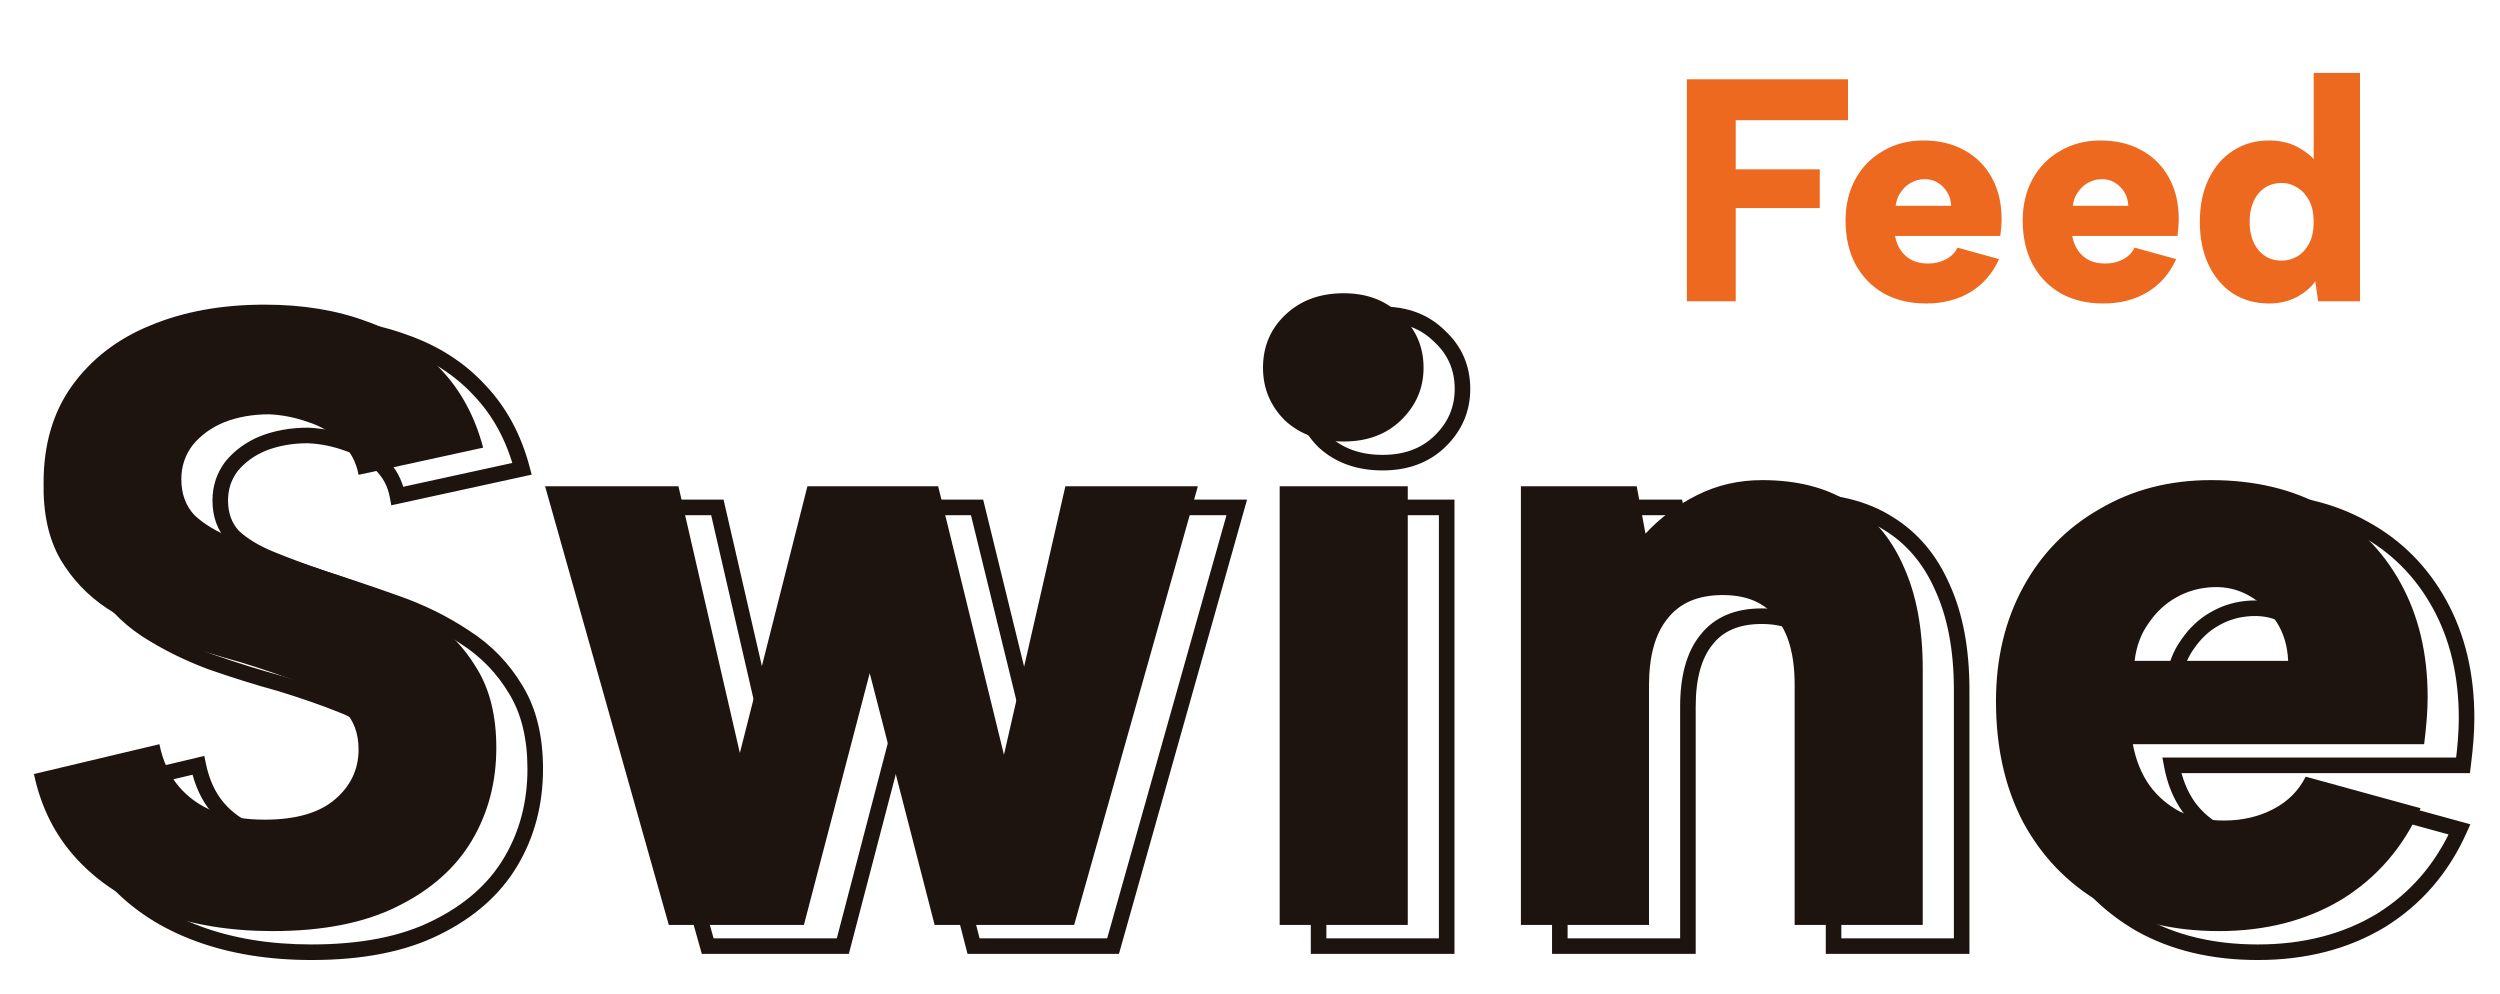 <svg width="473" height="188" viewBox="0 0 473 188" fill="none" xmlns="http://www.w3.org/2000/svg">
<path d="M37.522 144.804L38.964 144.506L38.656 143.021L37.181 143.371L37.522 144.804ZM47.98 157.586L47.433 158.953L47.457 158.963L47.481 158.972L47.98 157.586ZM70.722 155.262L71.677 156.383L70.722 155.262ZM72.382 138.33L71.281 139.308L71.31 139.341L71.34 139.371L72.382 138.33ZM64.58 133.35L64.033 134.717L64.04 134.72L64.048 134.723L64.58 133.35ZM53.126 129.366L53.559 127.959L53.538 127.952L53.516 127.946L53.126 129.366ZM39.846 125.216L39.329 126.595L39.344 126.601L39.359 126.606L39.846 125.216ZM27.562 119.074L26.745 120.299L26.753 120.305L26.762 120.31L27.562 119.074ZM18.764 109.778L17.485 110.509L17.49 110.517L17.494 110.525L18.764 109.778ZM15.61 95.336L17.082 95.364L17.082 95.35V95.336H15.61ZM20.922 77.076L19.725 76.218L19.721 76.223L20.922 77.076ZM35.696 65.622L36.255 66.984L36.267 66.979L35.696 65.622ZM76.698 64.792L76.183 66.172L76.195 66.176L76.207 66.181L76.698 64.792ZM90.808 73.922L89.723 74.918L89.73 74.926L89.737 74.933L90.808 73.922ZM98.776 88.696L99.09 90.135L100.592 89.807L100.199 88.32L98.776 88.696ZM75.204 93.842L73.755 94.105L74.028 95.606L75.518 95.281L75.204 93.842ZM71.884 87.7L70.809 88.707L70.842 88.742L70.876 88.774L71.884 87.7ZM65.742 83.882L65.238 85.266L65.266 85.276L65.295 85.285L65.742 83.882ZM58.272 82.388L58.336 80.917L58.304 80.915H58.272V82.388ZM49.806 83.882L49.269 82.511L49.258 82.515L49.248 82.519L49.806 83.882ZM43.83 88.198L42.693 87.262L42.676 87.282L42.66 87.303L43.83 88.198ZM44.162 101.478L43.087 102.485L43.12 102.52L43.154 102.552L44.162 101.478ZM51.3 105.794L50.744 107.158L51.3 105.794ZM61.094 109.446L60.615 110.839L60.632 110.844L60.648 110.85L61.094 109.446ZM74.872 114.094L74.376 115.481L74.387 115.484L74.872 114.094ZM87.986 120.568L87.169 121.793L87.181 121.801L87.193 121.809L87.986 120.568ZM97.614 130.528L96.348 131.281L96.353 131.288L96.357 131.296L97.614 130.528ZM96.618 163.064L97.883 163.818L96.618 163.064ZM82.508 175.514L81.858 174.192L81.849 174.197L82.508 175.514ZM37.522 176.676L37.013 178.058L37.522 176.676ZM21.918 166.55L22.999 165.55L21.918 166.55ZM13.784 150.448L13.443 149.015L12.047 149.347L12.343 150.751L13.784 150.448ZM36.08 145.102C36.784 148.505 38.091 151.398 40.047 153.721L42.3 151.823C40.715 149.941 39.588 147.521 38.964 144.506L36.08 145.102ZM40.047 153.721C41.987 156.024 44.461 157.764 47.433 158.953L48.526 156.219C45.965 155.194 43.902 153.726 42.3 151.823L40.047 153.721ZM47.481 158.972C50.436 160.036 53.764 160.553 57.442 160.553V157.607C54.037 157.607 51.056 157.128 48.478 156.2L47.481 158.972ZM57.442 160.553C63.49 160.553 68.318 159.244 71.677 156.383L69.767 154.141C67.15 156.37 63.124 157.607 57.442 157.607V160.553ZM71.677 156.383C74.977 153.572 76.676 150.015 76.676 145.8H73.731C73.731 149.11 72.442 151.862 69.767 154.141L71.677 156.383ZM76.676 145.8C76.676 142.38 75.626 139.492 73.423 137.289L71.34 139.371C72.9 140.931 73.731 143.022 73.731 145.8H76.676ZM73.482 137.352C71.508 135.131 68.682 133.359 65.111 131.977L64.048 134.723C67.339 135.997 69.714 137.545 71.281 139.308L73.482 137.352ZM65.126 131.983C61.761 130.637 57.904 129.295 53.559 127.959L52.693 130.773C56.98 132.093 60.758 133.407 64.033 134.717L65.126 131.983ZM53.516 127.946C49.122 126.738 44.728 125.365 40.332 123.826L39.359 126.606C43.817 128.166 48.276 129.559 52.735 130.786L53.516 127.946ZM40.363 123.837C36.03 122.212 32.031 120.212 28.362 117.838L26.762 120.31C30.618 122.806 34.808 124.9 39.329 126.595L40.363 123.837ZM28.378 117.849C24.91 115.537 22.133 112.601 20.033 109.031L17.494 110.525C19.821 114.48 22.909 117.742 26.745 120.299L28.378 117.849ZM20.042 109.047C17.994 105.463 16.975 100.929 17.082 95.364L14.137 95.308C14.023 101.253 15.107 106.347 17.485 110.509L20.042 109.047ZM17.082 95.336C17.082 88.393 18.787 82.618 22.122 77.929L19.721 76.223C15.973 81.494 14.137 87.892 14.137 95.336H17.082ZM22.118 77.934C25.598 73.084 30.295 69.432 36.255 66.984L35.136 64.26C28.702 66.903 23.549 70.887 19.725 76.218L22.118 77.934ZM36.267 66.979C42.362 64.413 49.411 63.111 57.442 63.111V60.165C49.094 60.165 41.645 61.519 35.124 64.265L36.267 66.979ZM57.442 63.111C64.493 63.111 70.733 64.141 76.183 66.172L77.212 63.412C71.375 61.237 64.777 60.165 57.442 60.165V63.111ZM76.207 66.181C81.642 68.099 86.136 71.014 89.723 74.918L91.892 72.926C87.954 68.64 83.041 65.469 77.188 63.403L76.207 66.181ZM89.737 74.933C93.313 78.72 95.859 83.419 97.352 89.072L100.199 88.32C98.594 82.243 95.827 77.092 91.878 72.911L89.737 74.933ZM98.462 87.257L74.889 92.403L75.518 95.281L99.09 90.135L98.462 87.257ZM76.652 93.579C76.154 90.84 74.897 88.506 72.891 86.626L70.876 88.774C72.412 90.214 73.367 91.975 73.755 94.105L76.652 93.579ZM72.958 86.693C71.117 84.729 68.849 83.326 66.188 82.479L65.295 85.285C67.503 85.988 69.331 87.13 70.809 88.707L72.958 86.693ZM66.245 82.498C63.672 81.562 61.033 81.034 58.336 80.917L58.208 83.859C60.6 83.963 62.942 84.431 65.238 85.266L66.245 82.498ZM58.272 80.915C55.014 80.915 52.007 81.439 49.269 82.511L50.342 85.253C52.695 84.333 55.332 83.861 58.272 83.861V80.915ZM49.248 82.519C46.606 83.6 44.409 85.178 42.693 87.262L44.966 89.134C46.349 87.456 48.136 86.156 50.363 85.245L49.248 82.519ZM42.66 87.303C41.019 89.449 40.199 91.924 40.199 94.672H43.144C43.144 92.551 43.763 90.709 44.999 89.093L42.66 87.303ZM40.199 94.672C40.199 97.756 41.135 100.403 43.087 102.485L45.236 100.471C43.868 99.012 43.144 97.121 43.144 94.672H40.199ZM43.154 102.552C45.092 104.369 47.641 105.893 50.744 107.158L51.855 104.43C48.982 103.26 46.772 101.907 45.169 100.404L43.154 102.552ZM50.744 107.158C53.761 108.387 57.052 109.614 60.615 110.839L61.572 108.053C58.053 106.844 54.814 105.636 51.855 104.43L50.744 107.158ZM60.648 110.85C65.168 112.283 69.744 113.826 74.376 115.481L75.367 112.707C70.703 111.042 66.093 109.487 61.539 108.042L60.648 110.85ZM74.387 115.484C79.034 117.106 83.293 119.21 87.169 121.793L88.802 119.343C84.71 116.614 80.226 114.402 75.357 112.704L74.387 115.484ZM87.193 121.809C90.982 124.23 94.03 127.382 96.348 131.281L98.879 129.775C96.328 125.485 92.957 121.997 88.778 119.327L87.193 121.809ZM96.357 131.296C98.616 134.992 99.793 139.688 99.793 145.468H102.738C102.738 139.296 101.481 134.032 98.87 129.76L96.357 131.296ZM99.793 145.468C99.793 151.754 98.305 157.355 95.353 162.31L97.883 163.818C101.128 158.371 102.738 152.241 102.738 145.468H99.793ZM95.353 162.31C92.422 167.229 87.953 171.199 81.858 174.192L83.157 176.836C89.679 173.632 94.616 169.301 97.883 163.818L95.353 162.31ZM81.849 174.197C75.918 177.162 68.305 178.689 58.936 178.689V181.635C68.601 181.635 76.703 180.063 83.166 176.831L81.849 174.197ZM58.936 178.689C51.11 178.689 44.149 177.548 38.031 175.294L37.013 178.058C43.511 180.452 50.825 181.635 58.936 181.635V178.689ZM38.031 175.294C31.915 173.041 26.918 169.787 22.999 165.55L20.837 167.55C25.107 172.166 30.512 175.663 37.013 178.058L38.031 175.294ZM22.999 165.55C19.097 161.332 16.502 156.211 15.225 150.145L12.343 150.751C13.722 157.301 16.549 162.914 20.837 167.55L22.999 165.55ZM14.124 151.881L37.862 146.237L37.181 143.371L13.443 149.015L14.124 151.881ZM159.463 179V180.473H160.6L160.888 179.372L159.463 179ZM133.899 179L132.482 179.4L132.784 180.473H133.899V179ZM110.493 96V94.527H108.548L109.076 96.4L110.493 96ZM135.725 96L137.16 95.67L136.897 94.527H135.725V96ZM147.345 146.464L145.91 146.794L148.772 146.826L147.345 146.464ZM160.127 96V94.527H158.981L158.699 95.638L160.127 96ZM184.861 96L186.291 95.65L186.016 94.527H184.861V96ZM197.311 146.796L195.881 147.147L198.746 147.124L197.311 146.796ZM208.931 96V94.527H207.757L207.495 95.672L208.931 96ZM233.997 96L235.414 96.4L235.942 94.527H233.997V96ZM210.591 179V180.473H211.706L212.008 179.4L210.591 179ZM184.197 179L182.771 179.368L183.056 180.473H184.197V179ZM171.913 131.358L173.339 130.99L171.922 125.497L170.488 130.986L171.913 131.358ZM159.463 177.527H133.899V180.473H159.463V177.527ZM135.316 178.6L111.91 95.6L109.076 96.4L132.482 179.4L135.316 178.6ZM110.493 97.473H135.725V94.527H110.493V97.473ZM134.29 96.33L145.91 146.794L148.78 146.134L137.16 95.67L134.29 96.33ZM148.772 146.826L161.554 96.362L158.699 95.638L145.917 146.102L148.772 146.826ZM160.127 97.473H184.861V94.527H160.127V97.473ZM183.431 96.35L195.881 147.147L198.741 146.445L186.291 95.65L183.431 96.35ZM198.746 147.124L210.366 96.328L207.495 95.672L195.875 146.468L198.746 147.124ZM208.931 97.473H233.997V94.527H208.931V97.473ZM232.58 95.6L209.174 178.6L212.008 179.4L235.414 96.4L232.58 95.6ZM210.591 177.527H184.197V180.473H210.591V177.527ZM185.623 178.632L173.339 130.99L170.487 131.726L182.771 179.368L185.623 178.632ZM170.488 130.986L158.038 178.628L160.888 179.372L173.338 131.73L170.488 130.986ZM249.476 96V94.527H248.004V96H249.476ZM273.712 96H275.185V94.527H273.712V96ZM273.712 179V180.473H275.185V179H273.712ZM249.476 179H248.004V180.473H249.476V179ZM250.472 83.55L249.431 84.591L249.452 84.612L249.474 84.632L250.472 83.55ZM250.472 63.63L251.492 64.692L251.493 64.692L250.472 63.63ZM272.384 63.63L271.343 64.671L271.364 64.692L271.386 64.712L272.384 63.63ZM272.384 83.55L273.404 84.612L273.405 84.612L272.384 83.55ZM249.476 97.473H273.712V94.527H249.476V97.473ZM272.24 96V179H275.185V96H272.24ZM273.712 177.527H249.476V180.473H273.712V177.527ZM250.949 179V96H248.004V179H250.949ZM261.594 86.061C257.364 86.061 254.034 84.833 251.471 82.468L249.474 84.632C252.666 87.579 256.75 89.007 261.594 89.007V86.061ZM251.514 82.509C249.02 80.015 247.795 77.068 247.795 73.59H244.85C244.85 77.858 246.391 81.552 249.431 84.591L251.514 82.509ZM247.795 73.59C247.795 69.99 249.027 67.059 251.492 64.692L249.453 62.568C246.384 65.513 244.85 69.222 244.85 73.59H247.795ZM251.493 64.692C254.058 62.225 257.381 60.953 261.594 60.953V58.007C256.733 58.007 252.641 59.502 249.452 62.569L251.493 64.692ZM261.594 60.953C265.686 60.953 268.89 62.218 271.343 64.671L273.426 62.589C270.346 59.509 266.356 58.007 261.594 58.007V60.953ZM271.386 64.712C273.955 67.084 275.228 70.009 275.228 73.59H278.173C278.173 69.203 276.568 65.488 273.383 62.548L271.386 64.712ZM275.228 73.59C275.228 77.049 273.962 79.99 271.364 82.489L273.405 84.612C276.561 81.577 278.173 77.877 278.173 73.59H275.228ZM271.365 82.488C268.915 84.84 265.704 86.061 261.594 86.061V89.007C266.338 89.007 270.321 87.572 273.404 84.612L271.365 82.488ZM295.117 96V94.527H293.645V96H295.117ZM317.029 96L318.477 95.732L318.254 94.527H317.029V96ZM318.689 104.964L317.241 105.232L317.776 108.118L319.77 105.964L318.689 104.964ZM328.483 97.66L329.142 98.977V98.977L328.483 97.66ZM357.201 98.988L356.421 100.237L356.428 100.241L356.435 100.245L357.201 98.988ZM367.493 111.106L366.144 111.696L366.149 111.708L366.155 111.72L367.493 111.106ZM371.145 179V180.473H372.618V179H371.145ZM346.909 179H345.437V180.473H346.909V179ZM343.423 120.9L342.256 121.798L342.267 121.812L342.278 121.825L343.423 120.9ZM322.839 121.066L323.985 121.991L323.993 121.981L324.002 121.97L322.839 121.066ZM319.353 179V180.473H320.826V179H319.353ZM295.117 179H293.645V180.473H295.117V179ZM295.117 97.473H317.029V94.527H295.117V97.473ZM315.581 96.268L317.241 105.232L320.137 104.696L318.477 95.732L315.581 96.268ZM319.77 105.964C322.412 103.111 325.532 100.782 329.142 98.977L327.825 96.343C323.909 98.301 320.5 100.841 317.609 103.964L319.77 105.964ZM329.142 98.977C332.689 97.203 336.557 96.311 340.767 96.311V93.365C336.124 93.365 331.803 94.354 327.825 96.343L329.142 98.977ZM340.767 96.311C347.09 96.311 352.28 97.649 356.421 100.237L357.982 97.739C353.269 94.794 347.504 93.365 340.767 93.365V96.311ZM356.435 100.245C360.69 102.84 363.93 106.635 366.144 111.696L368.842 110.516C366.409 104.953 362.787 100.669 357.968 97.731L356.435 100.245ZM366.155 111.72C368.478 116.79 369.673 123.042 369.673 130.528H372.618C372.618 122.742 371.378 116.046 368.832 110.492L366.155 111.72ZM369.673 130.528V179H372.618V130.528H369.673ZM371.145 177.527H346.909V180.473H371.145V177.527ZM348.382 179V133.516H345.437V179H348.382ZM348.382 133.516C348.382 127.806 347.187 123.216 344.569 119.975L342.278 121.825C344.308 124.338 345.437 128.159 345.437 133.516H348.382ZM344.59 120.002C342.03 116.673 338.166 115.111 333.297 115.111V118.057C337.504 118.057 340.39 119.372 342.256 121.798L344.59 120.002ZM333.297 115.111C328.31 115.111 324.344 116.733 321.677 120.162L324.002 121.97C325.983 119.423 328.989 118.057 333.297 118.057V115.111ZM321.694 120.141C319.076 123.382 317.881 127.972 317.881 133.682H320.826C320.826 128.325 321.955 124.504 323.985 121.991L321.694 120.141ZM317.881 133.682V179H320.826V133.682H317.881ZM319.353 177.527H295.117V180.473H319.353V177.527ZM296.59 179V96H293.645V179H296.59ZM404.922 174.85L404.185 176.124L404.193 176.129L404.202 176.134L404.922 174.85ZM390.148 159.578L388.845 160.263L388.849 160.272L388.854 160.28L390.148 159.578ZM390.148 115.09L391.442 115.794L390.148 115.09ZM404.59 100.316L405.321 101.595L405.33 101.59L405.338 101.585L404.59 100.316ZM447.252 99.984L446.529 101.267L446.538 101.272L446.547 101.277L447.252 99.984ZM461.528 114.26L462.817 113.547L461.528 114.26ZM466.01 144.804V146.277H467.31L467.472 144.987L466.01 144.804ZM410.898 144.804V143.331H409.128L409.45 145.072L410.898 144.804ZM414.052 152.606L412.846 153.45L412.856 153.465L412.867 153.48L414.052 152.606ZM419.862 157.586L419.179 158.89L419.216 158.91L419.253 158.927L419.862 157.586ZM437.458 157.088L438.138 158.394L437.458 157.088ZM443.6 150.946L443.991 149.526L442.824 149.206L442.283 150.287L443.6 150.946ZM465.346 156.922L466.69 157.524L467.392 155.957L465.737 155.502L465.346 156.922ZM450.406 174.186L451.164 175.449L451.172 175.444L451.179 175.439L450.406 174.186ZM440.28 129.034V130.507H441.813L441.752 128.975L440.28 129.034ZM438.122 121.73L436.877 122.516L438.122 121.73ZM432.976 116.75L433.714 115.476L432.976 116.75ZM426.004 115.09L425.94 113.619L426.004 115.09ZM419.032 117.082L419.748 118.369L419.759 118.363L419.77 118.356L419.032 117.082ZM413.886 121.896L415.08 122.758L415.091 122.743L415.102 122.728L413.886 121.896ZM411.23 129.034L409.768 128.859L409.571 130.507H411.23V129.034ZM427.166 178.689C418.852 178.689 411.695 176.963 405.643 173.566L404.202 176.134C410.766 179.819 418.438 181.635 427.166 181.635V178.689ZM405.66 173.576C399.592 170.062 394.857 165.172 391.443 158.876L388.854 160.28C392.522 167.043 397.637 172.334 404.185 176.124L405.66 173.576ZM391.452 158.893C388.151 152.611 386.475 145.218 386.475 136.67H383.53C383.53 145.607 385.284 153.486 388.845 160.263L391.452 158.893ZM386.475 136.67C386.475 128.806 388.143 121.86 391.442 115.794L388.855 114.386C385.293 120.936 383.53 128.377 383.53 136.67H386.475ZM391.442 115.794C394.743 109.724 399.363 104.999 405.321 101.595L403.86 99.037C397.424 102.715 392.415 107.84 388.855 114.386L391.442 115.794ZM405.338 101.585C411.288 98.078 418.053 96.311 425.672 96.311V93.365C417.577 93.365 410.287 95.25 403.843 99.047L405.338 101.585ZM425.672 96.311C433.767 96.311 440.702 97.982 446.529 101.267L447.975 98.701C441.63 95.125 434.178 93.365 425.672 93.365V96.311ZM446.547 101.277C452.383 104.46 456.942 109.015 460.24 114.973L462.817 113.547C459.254 107.11 454.295 102.148 447.958 98.691L446.547 101.277ZM460.24 114.973C463.532 120.92 465.202 127.861 465.202 135.84H468.147C468.147 127.44 466.386 119.994 462.817 113.547L460.24 114.973ZM465.202 135.84C465.202 137.127 465.148 138.473 465.04 139.877L467.977 140.103C468.09 138.63 468.147 137.209 468.147 135.84H465.202ZM465.04 139.877C464.932 141.288 464.768 142.869 464.549 144.621L467.472 144.987C467.695 143.198 467.864 141.57 467.977 140.103L465.04 139.877ZM466.01 143.331H410.898V146.277H466.01V143.331ZM409.45 145.072C410.037 148.241 411.162 151.044 412.846 153.45L415.259 151.762C413.845 149.741 412.866 147.343 412.346 144.536L409.45 145.072ZM412.867 153.48C414.549 155.763 416.658 157.57 419.179 158.89L420.546 156.282C418.419 155.167 416.654 153.654 415.238 151.732L412.867 153.48ZM419.253 158.927C421.907 160.133 424.887 160.719 428.162 160.719V157.773C425.241 157.773 422.687 157.252 420.472 156.245L419.253 158.927ZM428.162 160.719C431.805 160.719 435.141 159.953 438.138 158.394L436.779 155.782C434.243 157.1 431.381 157.773 428.162 157.773V160.719ZM438.138 158.394C441.165 156.82 443.443 154.553 444.918 151.605L442.283 150.287C441.101 152.651 439.285 154.479 436.779 155.782L438.138 158.394ZM443.21 152.366L464.956 158.342L465.737 155.502L443.991 149.526L443.21 152.366ZM464.002 156.32C460.798 163.477 456.011 169 449.633 172.933L451.179 175.439C458.082 171.183 463.255 165.196 466.69 157.524L464.002 156.32ZM449.649 172.923C443.269 176.751 435.792 178.689 427.166 178.689V181.635C436.248 181.635 444.264 179.589 451.164 175.449L449.649 172.923ZM441.752 128.975C441.632 125.98 440.849 123.289 439.367 120.944L436.877 122.516C438.052 124.377 438.707 126.554 438.809 129.093L441.752 128.975ZM439.367 120.944C437.915 118.645 436.028 116.815 433.714 115.476L432.239 118.024C434.13 119.12 435.673 120.61 436.877 122.516L439.367 120.944ZM433.714 115.476C431.356 114.111 428.752 113.497 425.94 113.619L426.068 116.561C428.347 116.462 430.391 116.955 432.239 118.024L433.714 115.476ZM425.94 113.619C423.17 113.739 420.613 114.465 418.295 115.808L419.77 118.356C421.657 117.264 423.748 116.662 426.068 116.561L425.94 113.619ZM418.317 115.795C416.103 117.025 414.223 118.796 412.671 121.064L415.102 122.728C416.427 120.791 417.978 119.352 419.748 118.369L418.317 115.795ZM412.693 121.034C411.089 123.254 410.126 125.878 409.768 128.859L412.692 129.209C412.999 126.657 413.806 124.522 415.08 122.758L412.693 121.034ZM411.23 130.507H440.28V127.561H411.23V130.507Z" fill="#1E140F"/>
<path d="M30.158 140.804C30.822 144.013 32.04 146.669 33.81 148.772C35.581 150.875 37.85 152.479 40.616 153.586C43.383 154.582 46.537 155.08 50.078 155.08C55.944 155.08 60.37 153.807 63.358 151.262C66.346 148.717 67.84 145.563 67.84 141.8C67.84 138.701 66.9 136.211 65.018 134.33C63.248 132.338 60.647 130.678 57.216 129.35C53.896 128.022 50.078 126.694 45.762 125.366C41.336 124.149 36.909 122.765 32.482 121.216C28.056 119.556 23.961 117.509 20.198 115.074C16.546 112.639 13.614 109.541 11.4 105.778C9.187 101.905 8.136 97.091 8.246 91.336C8.246 84.143 10.017 78.056 13.558 73.076C17.21 67.985 22.135 64.167 28.332 61.622C34.64 58.966 41.889 57.638 50.078 57.638C57.272 57.638 63.69 58.689 69.334 60.792C74.978 62.784 79.682 65.827 83.444 69.922C87.207 73.906 89.863 78.831 91.412 84.696L67.84 89.842C67.398 87.407 66.291 85.36 64.52 83.7C62.86 81.929 60.813 80.657 58.378 79.882C55.944 78.997 53.454 78.499 50.908 78.388C47.81 78.388 44.988 78.886 42.442 79.882C40.008 80.878 38.016 82.317 36.466 84.198C35.028 86.079 34.308 88.237 34.308 90.672C34.308 93.439 35.138 95.707 36.798 97.478C38.569 99.138 40.948 100.577 43.936 101.794C46.924 103.011 50.189 104.229 53.73 105.446C58.268 106.885 62.86 108.434 67.508 110.094C72.267 111.754 76.638 113.912 80.622 116.568C84.606 119.113 87.816 122.433 90.25 126.528C92.685 130.512 93.902 135.492 93.902 141.468C93.902 147.997 92.353 153.863 89.254 159.064C86.156 164.265 81.452 168.415 75.144 171.514C68.947 174.613 61.09 176.162 51.572 176.162C43.604 176.162 36.466 175 30.158 172.676C23.85 170.352 18.649 166.977 14.554 162.55C10.46 158.123 7.748 152.756 6.42 146.448L30.158 140.804ZM152.1 175H126.536L103.13 92H128.362L139.982 142.464L152.764 92H177.498L189.948 142.796L201.568 92H226.634L203.228 175H176.834L164.55 127.358L152.1 175ZM242.113 92H266.349V175H242.113V92ZM254.231 83.534C249.694 83.534 245.986 82.206 243.109 79.55C240.342 76.783 238.959 73.463 238.959 69.59C238.959 65.606 240.342 62.286 243.109 59.63C245.986 56.863 249.694 55.48 254.231 55.48C258.658 55.48 262.254 56.863 265.021 59.63C267.898 62.286 269.337 65.606 269.337 69.59C269.337 73.463 267.898 76.783 265.021 79.55C262.254 82.206 258.658 83.534 254.231 83.534ZM287.754 92H309.666L311.326 100.964C314.093 97.976 317.357 95.541 321.12 93.66C324.883 91.779 328.977 90.838 333.404 90.838C339.933 90.838 345.411 92.221 349.838 94.988C354.375 97.755 357.806 101.794 360.13 107.106C362.565 112.418 363.782 118.892 363.782 126.528V175H339.546V129.516C339.546 123.983 338.384 119.777 336.06 116.9C333.847 114.023 330.471 112.584 325.934 112.584C321.286 112.584 317.8 114.078 315.476 117.066C313.152 119.943 311.99 124.149 311.99 129.682V175H287.754V92ZM419.803 176.162C411.282 176.162 403.867 174.391 397.559 170.85C391.251 167.198 386.326 162.107 382.785 155.578C379.354 149.049 377.639 141.413 377.639 132.67C377.639 124.591 379.354 117.398 382.785 111.09C386.216 104.782 391.03 99.857 397.227 96.316C403.424 92.664 410.452 90.838 418.309 90.838C426.609 90.838 433.802 92.553 439.889 95.984C445.976 99.304 450.734 104.063 454.165 110.26C457.596 116.457 459.311 123.651 459.311 131.84C459.311 133.168 459.256 134.551 459.145 135.99C459.034 137.429 458.868 139.033 458.647 140.804H403.535C404.088 143.792 405.14 146.393 406.689 148.606C408.238 150.709 410.175 152.369 412.499 153.586C414.934 154.693 417.7 155.246 420.799 155.246C424.23 155.246 427.328 154.527 430.095 153.088C432.862 151.649 434.909 149.602 436.237 146.946L457.983 152.922C454.663 160.337 449.683 166.091 443.043 170.186C436.403 174.17 428.656 176.162 419.803 176.162ZM432.917 125.034C432.806 122.267 432.087 119.833 430.759 117.73C429.431 115.627 427.716 113.967 425.613 112.75C423.51 111.533 421.186 110.979 418.641 111.09C416.096 111.201 413.772 111.865 411.669 113.082C409.677 114.189 407.962 115.793 406.523 117.896C405.084 119.888 404.199 122.267 403.867 125.034H432.917Z" fill="#1E140F"/>
<path d="M319.161 15H349.641V22.74H328.401V32.04H344.301V39.36H328.401V57H319.161V15ZM364.421 57.42C361.341 57.42 358.661 56.78 356.381 55.5C354.101 54.18 352.321 52.34 351.041 49.98C349.801 47.62 349.181 44.86 349.181 41.7C349.181 38.78 349.801 36.18 351.041 33.9C352.281 31.62 354.021 29.84 356.261 28.56C358.501 27.24 361.041 26.58 363.881 26.58C366.881 26.58 369.481 27.2 371.681 28.44C373.881 29.64 375.601 31.36 376.841 33.6C378.081 35.84 378.701 38.44 378.701 41.4C378.701 41.88 378.681 42.38 378.641 42.9C378.601 43.42 378.541 44 378.461 44.64H358.541C358.741 45.72 359.121 46.66 359.681 47.46C360.241 48.22 360.941 48.82 361.781 49.26C362.661 49.66 363.661 49.86 364.781 49.86C366.021 49.86 367.141 49.6 368.141 49.08C369.141 48.56 369.881 47.82 370.361 46.86L378.221 49.02C377.021 51.7 375.221 53.78 372.821 55.26C370.421 56.7 367.621 57.42 364.421 57.42ZM369.161 38.94C369.121 37.94 368.861 37.06 368.381 36.3C367.901 35.54 367.281 34.94 366.521 34.5C365.761 34.06 364.921 33.86 364.001 33.9C363.081 33.94 362.241 34.18 361.481 34.62C360.761 35.02 360.141 35.6 359.621 36.36C359.101 37.08 358.781 37.94 358.661 38.94H369.161ZM397.936 57.42C394.856 57.42 392.176 56.78 389.896 55.5C387.616 54.18 385.836 52.34 384.556 49.98C383.316 47.62 382.696 44.86 382.696 41.7C382.696 38.78 383.316 36.18 384.556 33.9C385.796 31.62 387.536 29.84 389.776 28.56C392.016 27.24 394.556 26.58 397.396 26.58C400.396 26.58 402.996 27.2 405.196 28.44C407.396 29.64 409.116 31.36 410.356 33.6C411.596 35.84 412.216 38.44 412.216 41.4C412.216 41.88 412.196 42.38 412.156 42.9C412.116 43.42 412.056 44 411.976 44.64H392.056C392.256 45.72 392.636 46.66 393.196 47.46C393.756 48.22 394.456 48.82 395.296 49.26C396.176 49.66 397.176 49.86 398.296 49.86C399.536 49.86 400.656 49.6 401.656 49.08C402.656 48.56 403.396 47.82 403.876 46.86L411.736 49.02C410.536 51.7 408.736 53.78 406.336 55.26C403.936 56.7 401.136 57.42 397.936 57.42ZM402.676 38.94C402.636 37.94 402.376 37.06 401.896 36.3C401.416 35.54 400.796 34.94 400.036 34.5C399.276 34.06 398.436 33.86 397.516 33.9C396.596 33.94 395.756 34.18 394.996 34.62C394.276 35.02 393.656 35.6 393.136 36.36C392.616 37.08 392.296 37.94 392.176 38.94H402.676ZM438.952 31.62L437.752 31.68V13.8H446.512V57H438.592L438.052 53.22C437.252 54.38 436.072 55.38 434.512 56.22C432.952 57.02 431.212 57.42 429.292 57.42C426.772 57.42 424.512 56.8 422.512 55.56C420.552 54.28 419.012 52.48 417.892 50.16C416.772 47.84 416.212 45.12 416.212 42C416.212 38.84 416.772 36.12 417.892 33.84C419.012 31.52 420.552 29.74 422.512 28.5C424.472 27.22 426.732 26.58 429.292 26.58C431.572 26.58 433.532 27.08 435.172 28.08C436.812 29.04 438.072 30.22 438.952 31.62ZM425.632 42C425.632 44.2 426.192 45.98 427.312 47.34C428.432 48.66 429.892 49.32 431.692 49.32C432.772 49.32 433.772 49.04 434.692 48.48C435.612 47.92 436.352 47.1 436.912 46.02C437.472 44.94 437.752 43.6 437.752 42C437.752 40.4 437.472 39.06 436.912 37.98C436.352 36.9 435.612 36.08 434.692 35.52C433.772 34.92 432.772 34.62 431.692 34.62C429.852 34.62 428.372 35.3 427.252 36.66C426.172 38.02 425.632 39.8 425.632 42Z" fill="#EC691F"/>
</svg>
